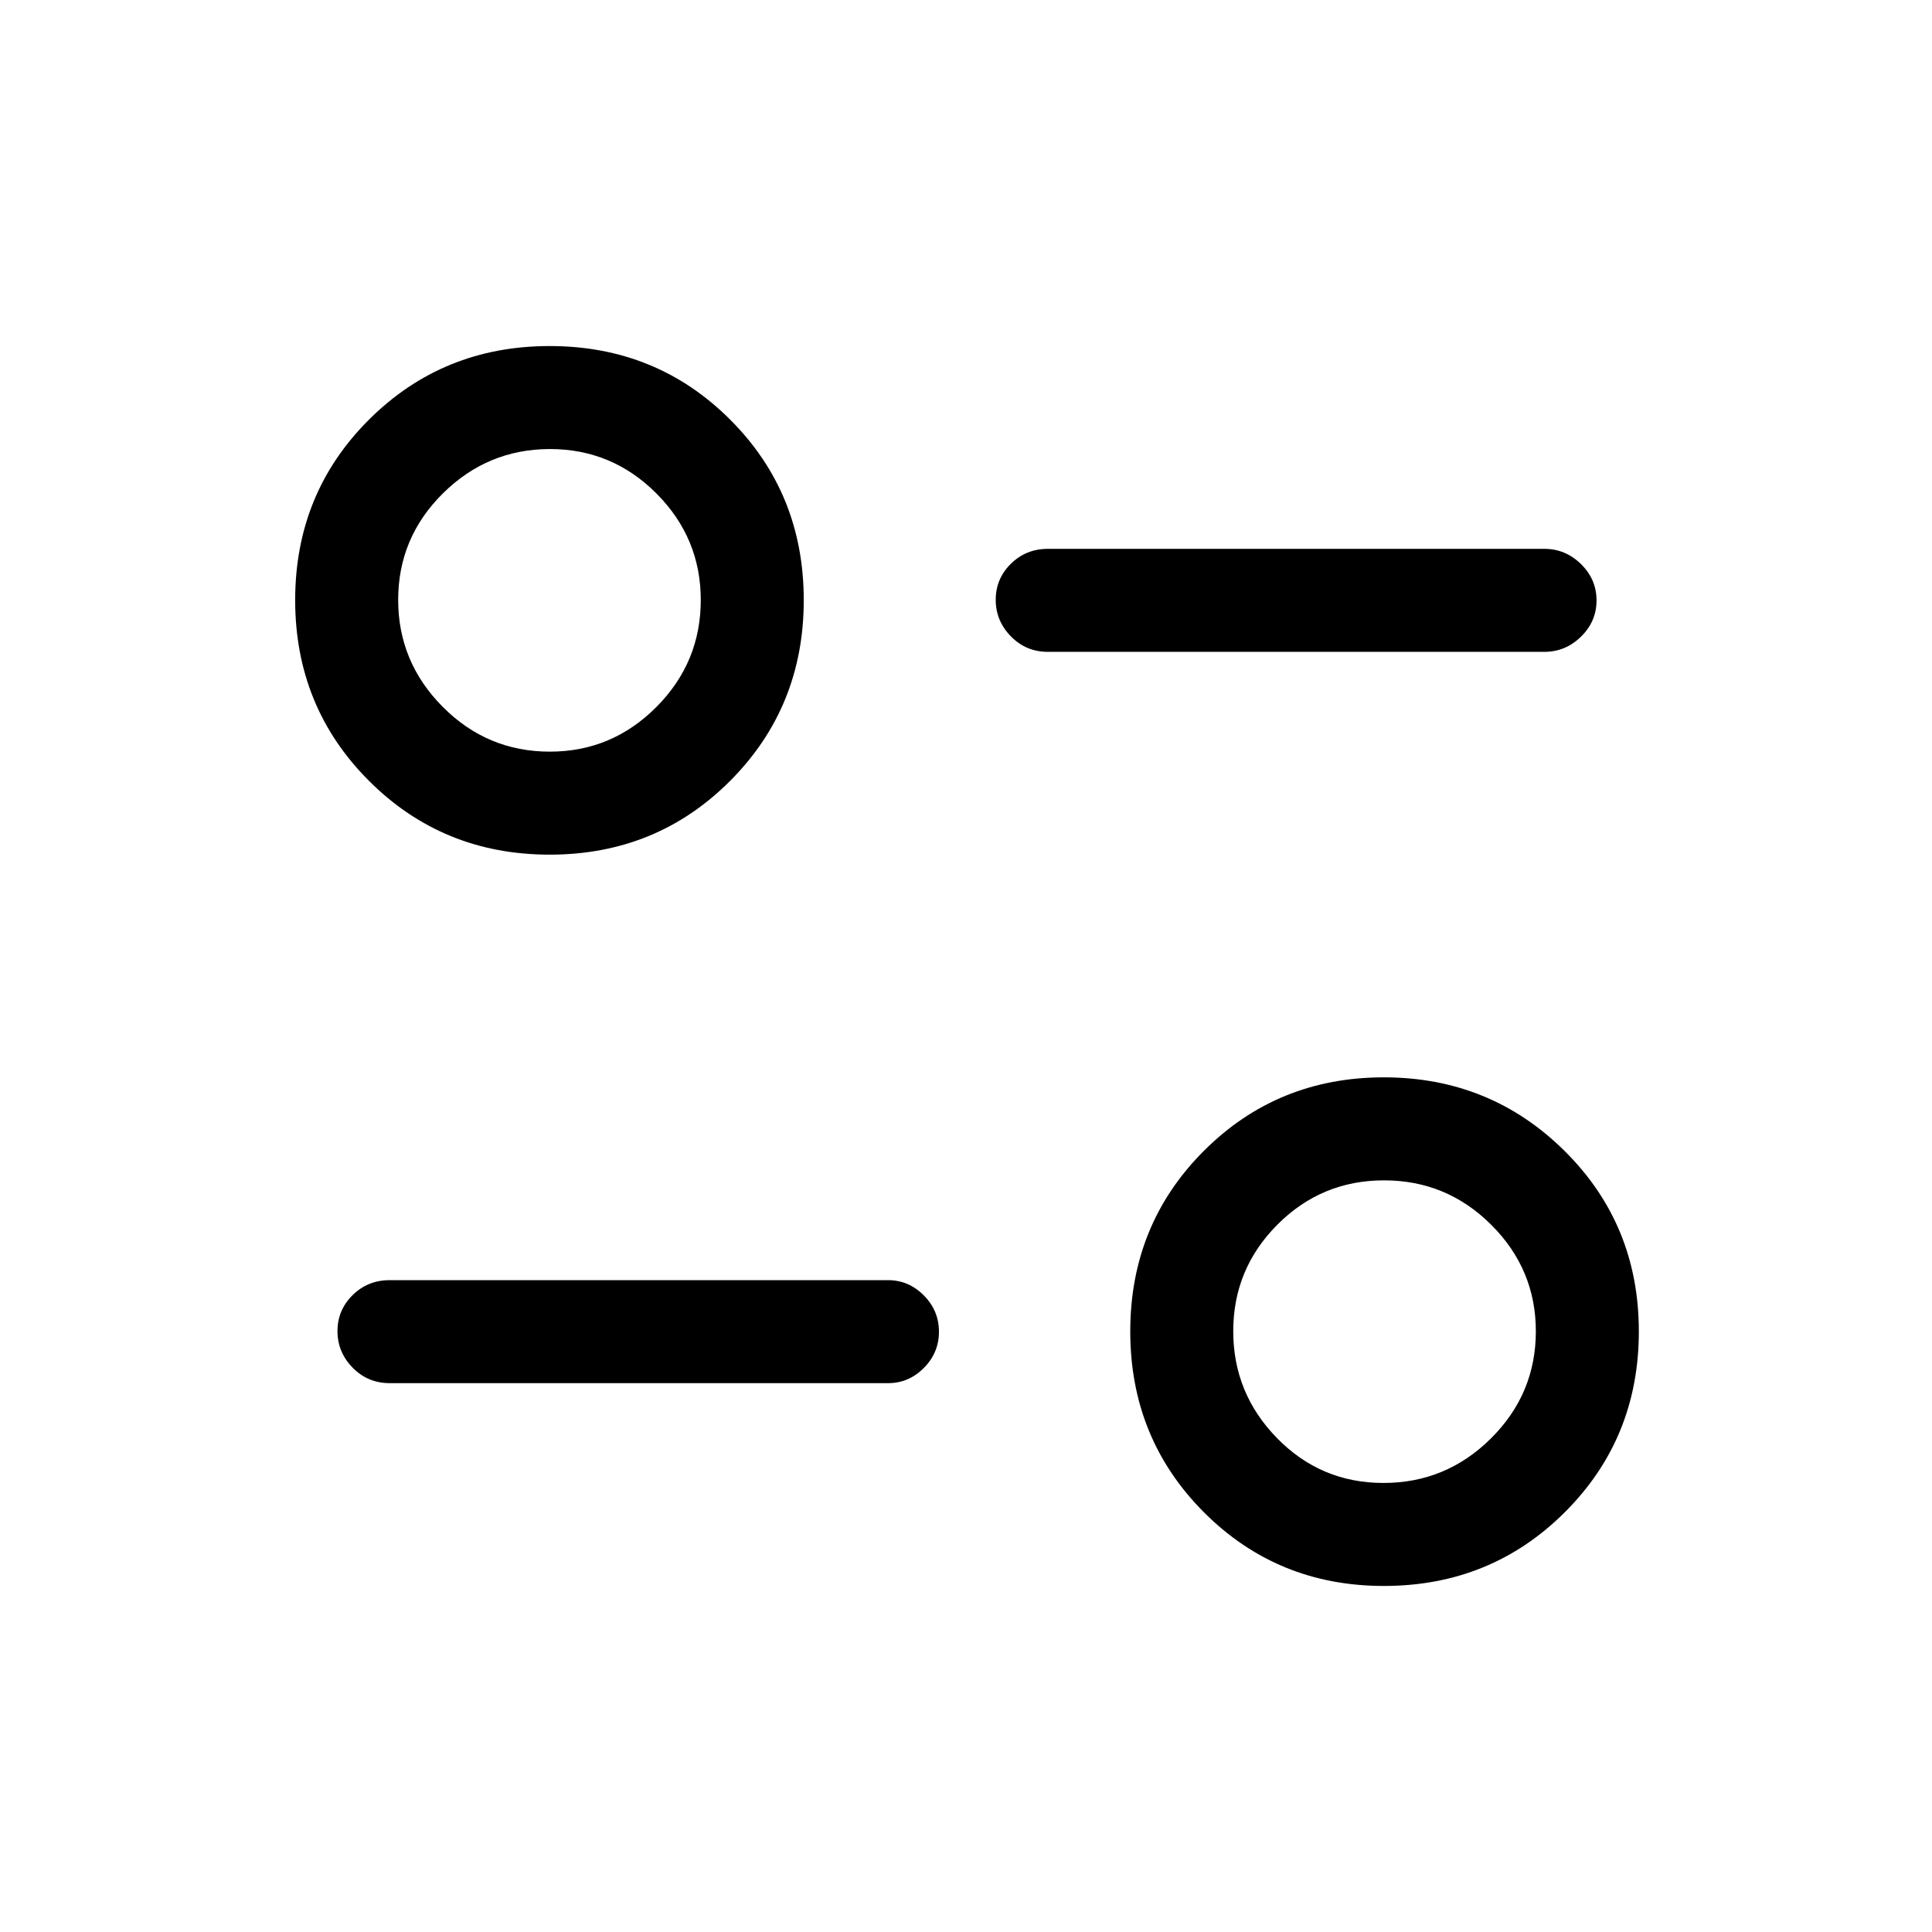 <svg xmlns="http://www.w3.org/2000/svg" height="40" viewBox="0 -960 960 960" width="40"><path d="M687.64-171.95q-52.93 0-89.48-36.67-36.54-36.68-36.54-89.8 0-53.11 36.53-89.68 36.54-36.57 89.46-36.57 52.92 0 89.82 36.57 36.9 36.57 36.9 89.68 0 53.12-36.74 89.8-36.74 36.67-89.95 36.67Zm-.2-51.18q31.11 0 53.41-22.14 22.3-22.14 22.3-53.22 0-30.81-22.15-52.9-22.15-22.1-53.26-22.1-31.1 0-53.02 22.02-21.93 22.01-21.93 52.92t21.78 53.17q21.77 22.25 52.87 22.25Zm-246.13-49.59h-247.7q-10.85 0-18.39-7.7-7.53-7.7-7.53-18.16 0-10.47 7.53-17.89 7.54-7.43 18.39-7.43h247.7q10.21 0 17.73 7.58 7.52 7.57 7.52 18.04 0 10.47-7.52 18.02-7.52 7.54-17.73 7.54ZM273.13-535.33q-53.11 0-89.79-36.68-36.67-36.67-36.67-89.79 0-53.12 36.67-89.68 36.68-36.57 89.79-36.57 53.12 0 89.69 36.57 36.56 36.56 36.56 89.68 0 53.12-36.56 89.79-36.57 36.68-89.69 36.68Zm.08-51.18q30.81 0 52.9-22.14 22.1-22.14 22.1-53.23 0-30.8-22.02-52.9-22.02-22.09-52.92-22.09-30.91 0-53.17 22.01-22.25 22.02-22.25 52.93 0 30.9 22.14 53.16 22.13 22.26 53.22 22.26Zm494.18-49.59h-246.7q-10.86 0-18.39-7.7-7.53-7.7-7.53-18.17 0-10.47 7.53-17.89t18.39-7.42h246.7q10.49 0 18.2 7.57 7.72 7.58 7.72 18.05t-7.72 18.01q-7.71 7.55-18.2 7.55Zm-79.75 337.46ZM273.36-662.03Z"/></svg>